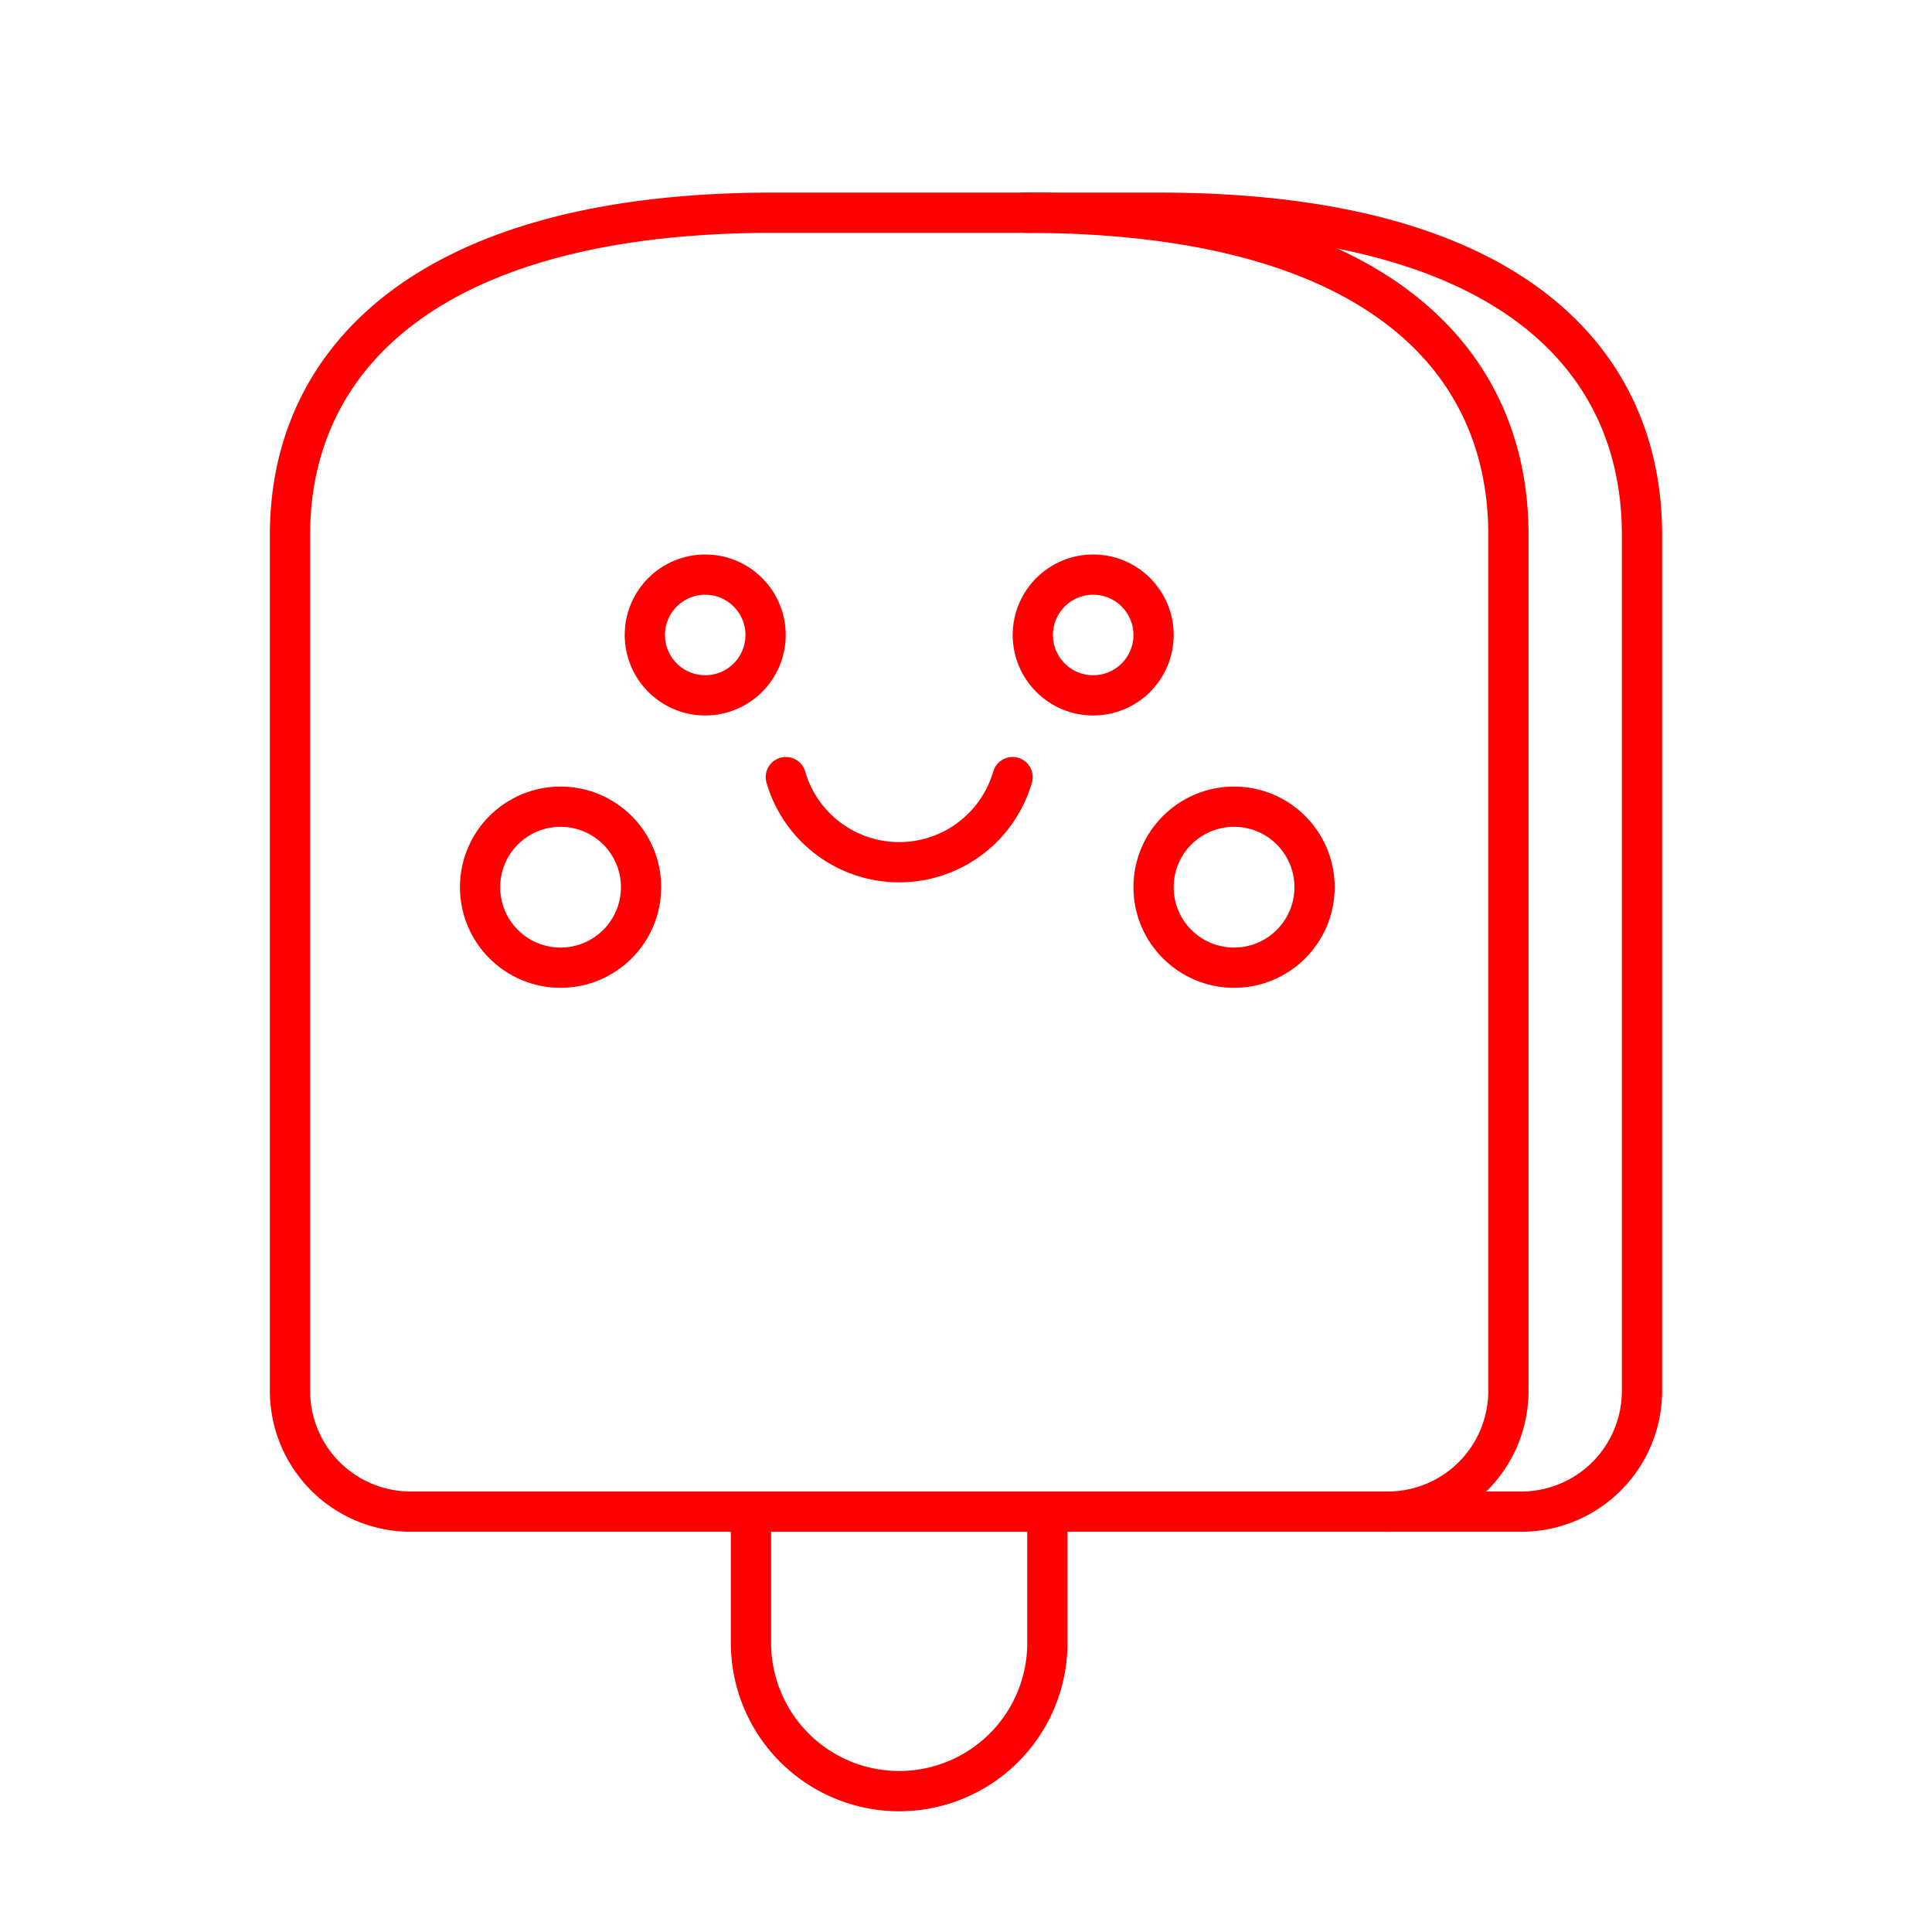 <svg xmlns="http://www.w3.org/2000/svg" viewBox="0 0 48 48"><defs><style>.a{fill:none;stroke:#ff0000;stroke-linecap:round;stroke-linejoin:round;}</style></defs><path class="a" d="M18.658,37.556h7.364a0,0,0,0,1,0,0v3.262A3.682,3.682,0,0,1,22.34,44.5h0a3.682,3.682,0,0,1-3.682-3.682V37.556A0,0,0,0,1,18.658,37.556Z"/><path class="a" d="M25.476,5.285h-6.271c-8.501,0-12,3.582-12,8V34.556a3,3,0,0,0,3,3h24.271a3,3,0,0,0,3-3V13.285C37.476,8.867,34.107,5.285,25.476,5.285Z"/><path class="a" d="M34.476,37.556h3.319a3,3,0,0,0,3-3V13.285c0-4.418-3.369-8-12-8H25.476"/><circle class="a" cx="17.521" cy="15.776" r="1.5"/><circle class="a" cx="27.16" cy="15.776" r="1.5"/><path class="a" d="M25.157,19.307a2.933,2.933,0,0,1-5.633,0"/><circle class="a" cx="13.927" cy="22.042" r="2"/><circle class="a" cx="30.66" cy="22.042" r="2"/></svg>
